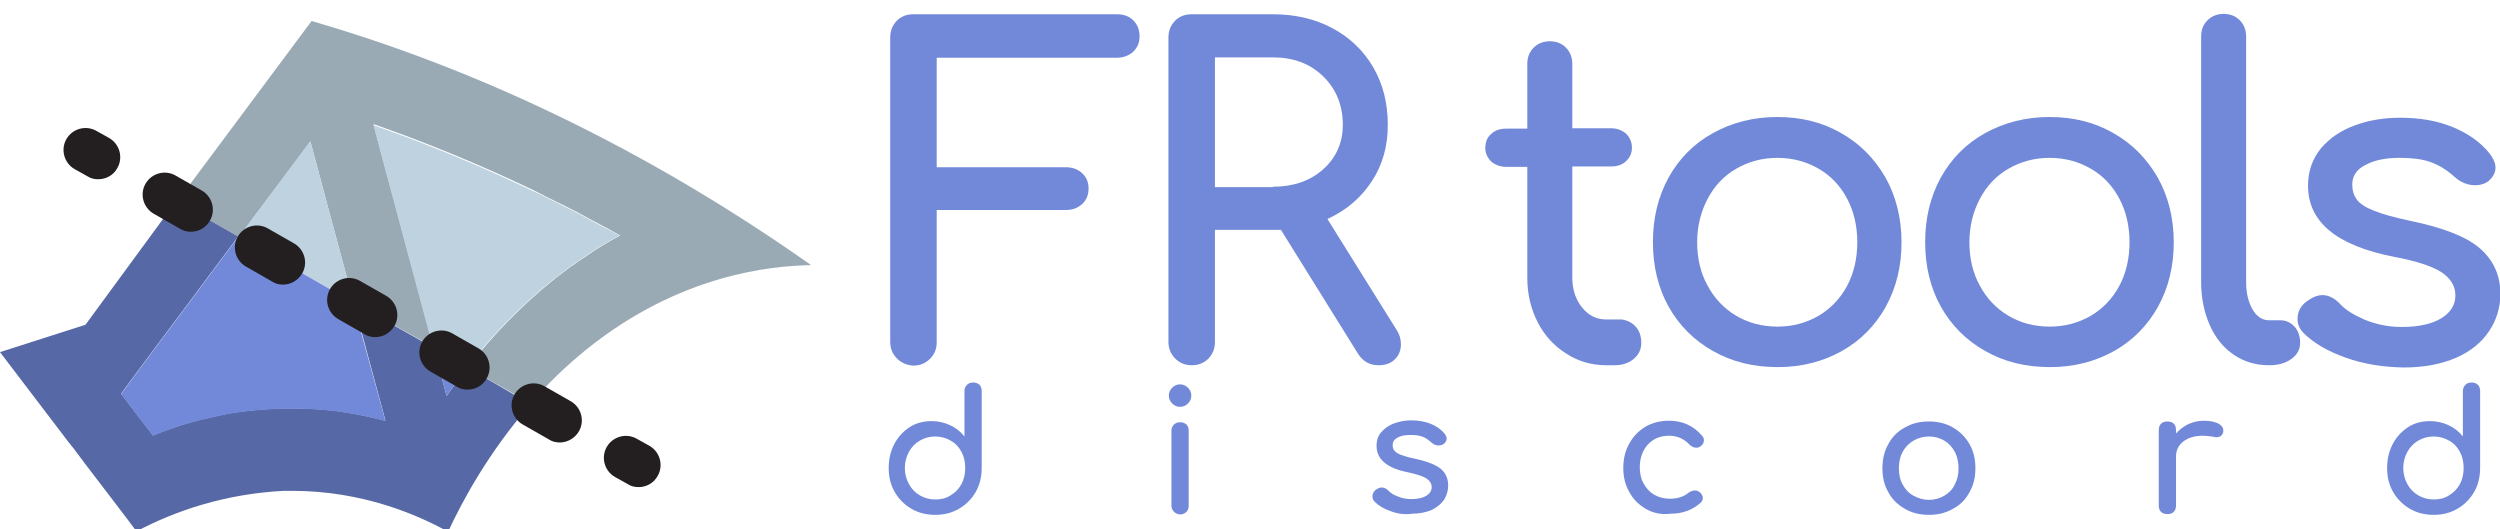 <?xml version="1.0" encoding="utf-8"?>
<!-- Generator: Adobe Illustrator 19.0.0, SVG Export Plug-In . SVG Version: 6.00 Build 0)  -->
<svg version="1.1" id="Layer_1" xmlns="http://www.w3.org/2000/svg" xmlns:xlink="http://www.w3.org/1999/xlink" x="0px" y="0px"
	 viewBox="-554 930.8 666.7 141.2" style="enable-background:new -554 930.8 666.7 141.2;" xml:space="preserve">
<style type="text/css">
	.st0{display:none;}
	.st1{display:inline;}
	.st2{fill:#2A94C7;}
	.st3{fill:#5669A6;}
	.st4{fill:#99AAB5;}
	.st5{fill:#BED2E0;}
	.st6{fill:#7289DA;}
	.st7{fill:#231F20;}
</style>
<g id="XMLID_46_" class="st0">
	<g id="XMLID_60_" class="st1">
		<path id="XMLID_64_" class="st2" d="M-310.3,1069.7c-1.8-1.8-2.7-4-2.7-6.6v-120c0-2.7,0.9-4.9,2.7-6.6c1.8-1.7,4-2.6,6.6-2.6
			h80.1c2.7,0,4.9,0.8,6.6,2.4c1.7,1.6,2.5,3.7,2.5,6.3c0,2.5-0.8,4.5-2.5,6s-3.8,2.3-6.6,2.3h-70.9V994h50.9c2.6,0,4.8,0.8,6.5,2.4
			c1.7,1.6,2.6,3.6,2.6,6.1s-0.9,4.5-2.6,6.1s-3.9,2.4-6.5,2.4h-50.9v52.1c0,2.6-0.9,4.8-2.7,6.6c-1.8,1.8-4,2.7-6.6,2.7
			C-306.4,1072.4-308.5,1071.5-310.3,1069.7z"/>
		<path id="XMLID_61_" class="st2" d="M-109.5,1064.1c0,2.4-0.8,4.3-2.4,5.9s-3.8,2.4-6.5,2.4c-3.4,0-6.1-1.5-8-4.4l-30.5-48.9h-3.1
			h-22.7v44.1c0,2.6-0.9,4.8-2.6,6.6c-1.7,1.8-3.9,2.7-6.6,2.7c-2.6,0-4.8-0.9-6.6-2.7c-1.8-1.8-2.7-4-2.7-6.6v-120
			c0-2.7,0.9-4.9,2.7-6.6c1.8-1.7,4-2.6,6.6-2.6h31.9c8.7,0,16.6,1.8,23.5,5.5c6.9,3.7,12.3,8.8,16.1,15.4
			c3.8,6.6,5.8,14.2,5.8,22.7c0,8.4-2.1,15.8-6.4,22.3s-10,11.4-17.4,14.7l27.1,43.6C-110.1,1060.1-109.5,1062.1-109.5,1064.1z
			 M-160,1002c8,0,14.6-2.3,19.8-6.8c5.2-4.5,7.8-10.4,7.8-17.6c0-7.8-2.6-14.2-7.8-19.1c-5.2-5-11.8-7.4-19.8-7.4h-22.7v51
			L-160,1002L-160,1002z"/>
	</g>
	<g id="XMLID_47_" class="st1">
		<path id="XMLID_58_" class="st2" d="M-14.2,1056.5c1.5,1.7,2.3,3.9,2.3,6.5c0,2.7-1,4.8-3,6.5s-4.5,2.5-7.7,2.5h-3.3
			c-5.9,0-11.3-1.5-16.2-4.6c-4.9-3.1-8.7-7.3-11.5-12.6c-2.8-5.3-4.2-11.3-4.2-17.9v-44.6H-66c-2.5,0-4.6-0.7-6.1-2.2
			c-1.6-1.4-2.4-3.3-2.4-5.4c0-2.4,0.8-4.3,2.4-5.8c1.6-1.4,3.6-2.2,6.1-2.2h8.3v-26c0-2.7,0.8-4.8,2.5-6.5c1.7-1.7,3.9-2.5,6.5-2.5
			s4.8,0.8,6.5,2.5c1.7,1.7,2.5,3.9,2.5,6.5v26h15.4c2.5,0,4.6,0.7,6.1,2.2c1.6,1.4,2.4,3.4,2.4,5.8c0,2.2-0.8,4-2.4,5.4
			c-1.6,1.4-3.6,2.2-6.1,2.2h-15.4v44.7c0,4.8,1.3,8.9,4,12.1c2.6,3.3,5.9,4.9,9.8,4.9h6.1C-17.5,1054-15.7,1054.8-14.2,1056.5z"/>
		<path id="XMLID_55_" class="st2" d="M15.2,1066.3c-7.6-4.3-13.5-10.2-17.7-17.8s-6.3-16.2-6.3-25.9c0-9.8,2.1-18.4,6.3-26
			s10.1-13.5,17.7-17.8c7.6-4.3,16.2-6.4,25.9-6.4c9.5,0,18.1,2.1,25.6,6.4s13.4,10.2,17.7,17.8s6.4,16.3,6.4,26
			c0,9.6-2.1,18.3-6.3,25.9s-10.1,13.5-17.6,17.8c-7.5,4.3-16.1,6.4-25.8,6.4C31.4,1072.8,22.8,1070.6,15.2,1066.3z M57.6,1052.1
			c4.9-2.9,8.7-6.9,11.4-12s4.1-10.9,4.1-17.4c0-6.5-1.4-12.4-4.1-17.5c-2.7-5.2-6.5-9.2-11.4-12.1c-4.9-2.9-10.4-4.3-16.5-4.3
			s-11.7,1.4-16.5,4.3c-4.9,2.9-8.7,6.9-11.5,12.1c-2.8,5.2-4.2,11-4.2,17.5c0,6.5,1.4,12.3,4.2,17.4s6.6,9.1,11.5,12
			s10.4,4.3,16.5,4.3C47.2,1056.5,52.7,1055,57.6,1052.1z"/>
		<path id="XMLID_52_" class="st2" d="M122.8,1066.3c-7.6-4.3-13.5-10.2-17.7-17.8s-6.3-16.2-6.3-25.9c0-9.8,2.1-18.4,6.3-26
			s10.1-13.5,17.7-17.8c7.6-4.3,16.2-6.4,25.9-6.4c9.5,0,18.1,2.1,25.6,6.4s13.4,10.2,17.7,17.8s6.4,16.3,6.4,26
			c0,9.6-2.1,18.3-6.3,25.9s-10.1,13.5-17.6,17.8c-7.5,4.3-16.1,6.4-25.8,6.4C139,1072.8,130.4,1070.6,122.8,1066.3z M165.2,1052.1
			c4.9-2.9,8.7-6.9,11.4-12s4.1-10.9,4.1-17.4c0-6.5-1.4-12.4-4.1-17.5c-2.7-5.2-6.5-9.2-11.4-12.1c-4.9-2.9-10.4-4.3-16.5-4.3
			s-11.7,1.4-16.5,4.3c-4.9,2.9-8.7,6.9-11.5,12.1c-2.8,5.2-4.2,11-4.2,17.5c0,6.5,1.4,12.3,4.2,17.4s6.6,9.1,11.5,12
			s10.4,4.3,16.5,4.3C154.8,1056.5,160.3,1055,165.2,1052.1z"/>
		<path id="XMLID_50_" class="st2" d="M220.9,1067.8c-4.2-2.8-7.4-6.8-9.7-11.9s-3.4-10.9-3.4-17.3v-98.8c0-2.7,0.8-4.8,2.5-6.5
			s3.9-2.5,6.5-2.5s4.8,0.8,6.5,2.5s2.5,3.9,2.5,6.5v98.7c0,4.5,0.8,8.1,2.5,11s3.9,4.3,6.5,4.3h4.5c2.4,0,4.4,0.8,5.9,2.5
			c1.5,1.7,2.3,3.9,2.3,6.5c0,2.7-1.1,4.8-3.4,6.5c-2.3,1.7-5.2,2.5-8.9,2.5h-0.4C229.7,1072,225.1,1070.6,220.9,1067.8z"/>
		<path id="XMLID_48_" class="st2" d="M274,1069c-7.2-2.5-12.9-5.8-17-9.9c-1.6-1.6-2.3-3.4-2.3-5.6c0-2.9,1.2-5.2,3.6-7.1
			c2.3-1.7,4.4-2.5,6.3-2.5c2.4,0,4.7,1.1,6.9,3.3c2.3,2.5,5.7,4.7,10.3,6.6c4.6,1.9,9.5,2.8,14.6,2.8c6.9,0,12.2-1.1,16-3.4
			c3.8-2.3,5.7-5.4,5.7-9.2c0-3.7-1.9-6.8-5.6-9.3c-3.7-2.5-10.1-4.5-19-6.2c-23.1-4.5-34.7-14-34.7-28.6c0-5.9,1.7-10.9,5.2-15
			c3.5-4.1,8.1-7.2,13.7-9.2c5.7-2,11.7-3.1,18.1-3.1c7.8,0,14.9,1.3,21.1,3.8c6.2,2.5,11.1,6,14.7,10.5c1.6,1.9,2.4,3.9,2.4,5.8
			c0,2.1-1,3.9-3.1,5.6c-1.3,1-3,1.4-5.1,1.4c-3.1,0-6-1.1-8.5-3.4c-3-2.8-6.2-4.7-9.6-5.9c-3.4-1.1-7.5-1.7-12.3-1.7
			c-5.5,0-10.1,0.9-13.7,2.8c-3.6,1.9-5.3,4.5-5.3,7.9c0,2.4,0.6,4.4,1.8,6.1c1.2,1.6,3.5,3.1,6.9,4.5s8.3,2.7,14.6,4.1
			c13.1,2.7,22.5,6.3,27.9,11c5.5,4.7,8.2,10.8,8.2,18.3c0,5.5-1.5,10.6-4.5,15.1s-7.4,8.1-13.3,10.7c-5.8,2.6-12.9,3.9-21.1,3.9
			C288.9,1072.8,281.2,1071.5,274,1069z"/>
	</g>
</g>
<g id="XMLID_25_">
	<path id="XMLID_44_" class="st3" d="M-429.3,1028.8c-1.9,2.5-3.8,5-5.6,7.6l-3.4-12.8l-21.4-12.1l8.5,31.5l0,0
		c-3.1-0.8-6.1-1.5-9.2-2c-1-0.2-2.1-0.3-3.1-0.5c-0.5-0.1-1-0.1-1.6-0.2c-1.6-0.2-3.1-0.3-4.7-0.4c-0.5,0-1-0.1-1.6-0.1
		c-1.6-0.1-3.1-0.1-4.7-0.1c-0.9,0-1.8,0-2.7,0c-2.9,0.1-5.9,0.3-8.8,0.6c-1.5,0.2-2.9,0.4-4.4,0.6c-1.3,0.2-2.7,0.5-4,0.8
		c-1.3,0.3-2.7,0.6-4,0.9c-0.9,0.2-1.8,0.5-2.7,0.7c-0.7,0.2-1.4,0.4-2.1,0.6c-1.4,0.4-2.8,0.9-4.2,1.4c-1.4,0.5-2.8,1-4.2,1.6
		l-8.5-11.1l2.7-3.7l6.4-8.6l20.9-28l1.2-1.7l-16.5-9.4l-24.2,33l-22.8,7.3c6.1,8,12.1,15.9,18.2,23.9c0,0,0.2,0.3,0.5,0.6
		c0.1,0.1,0.2,0.2,0.2,0.3s0.1,0.1,0.2,0.2c0.1,0.1,0.2,0.3,0.3,0.4c0.2,0.2,0.4,0.5,0.6,0.8c1.1,1.5,2.4,3.1,2.4,3.2
		c1.9,2.5,12.2,15.9,14,18.4c10.4-5.5,23.6-10,39.3-10.8c0.8,0,1.5,0,2.3,0c18.7,0,33.4,6.4,41.5,10.9c3.8-8.2,10.8-21.2,22-34
		L-429.3,1028.8z"/>
	<path id="XMLID_12_" class="st4" d="M-337.7,1001.5c-10.6,0.2-34.9,2.4-59.8,22.4c-5.7,4.6-10.7,9.5-15,14.5l-16.8-9.6
		c6.9-8.8,14.5-16.6,22.7-23.2c0.7-0.6,1.5-1.2,2.3-1.8c0.7-0.5,1.3-1,2-1.5c0.4-0.3,0.8-0.6,1.3-0.9c0.8-0.6,1.5-1.1,2.3-1.6
		c0.5-0.3,1-0.7,1.5-1c0.5-0.4,1.1-0.7,1.6-1.1c1.6-1,3.2-2,4.8-2.9c0.7-0.4,1.5-0.8,2.2-1.2c-1.2-0.7-2.4-1.3-3.6-2
		c-1.2-0.6-2.4-1.3-3.6-1.9c-0.8-0.4-1.6-0.9-2.4-1.3c-0.3-0.2-0.6-0.3-0.9-0.5c-0.3-0.2-0.6-0.3-0.9-0.5c-0.6-0.3-1.2-0.6-1.8-0.9
		c-1.1-0.6-2.2-1.1-3.4-1.7s-2.3-1.1-3.5-1.7c-0.1-0.1-0.2-0.1-0.3-0.2c-0.4-0.2-0.8-0.4-1.2-0.6c-0.8-0.4-1.6-0.8-2.4-1.2
		c-13.7-6.5-27.7-12.3-41.8-17.2l0,0l1.4,5.3l14.6,54.2l-21.3-11.9l-2.3-8.6l-4.3-16l-4.8-17.9l-0.1-0.5l-0.6,0.8l-18.5,24.7
		l-16.5-9.4l35.9-48.2l0,0c19.3,5.6,41.1,13.5,64.3,24.6C-380,973.7-357,987.9-337.7,1001.5z"/>
	<g id="XMLID_38_">
		<polygon id="XMLID_11_" class="st5" points="-459.7,1011.5 -490.3,994 -471.9,969.3 -471.3,968.5 -471.1,969 -466.3,986.9 
			-462,1002.9 		"/>
		<path id="XMLID_10_" class="st6" d="M-451.2,1043.1c-3.1-0.8-6.1-1.5-9.2-2c-1-0.2-2.1-0.3-3.1-0.5c-0.5-0.1-1-0.1-1.6-0.2
			c-1.6-0.2-3.1-0.3-4.7-0.4c-0.5,0-1-0.1-1.6-0.1c-1.6-0.1-3.1-0.1-4.7-0.1c-0.9,0-1.8,0-2.7,0c-2.9,0.1-5.9,0.3-8.8,0.6
			c-1.5,0.2-2.9,0.4-4.4,0.6c-1.3,0.2-2.7,0.5-4,0.8c-1.3,0.3-2.7,0.6-4,0.9c-0.9,0.2-1.8,0.5-2.7,0.7c-0.7,0.2-1.4,0.4-2.1,0.6
			c-1.4,0.4-2.8,0.9-4.2,1.4c-1.4,0.5-2.8,1-4.2,1.6l-8.5-11.1l2.7-3.7l6.4-8.6l20.9-28l1.2-1.7l30.6,17.5L-451.2,1043.1z"/>
		<path id="XMLID_9_" class="st5" d="M-388.8,993.6c-0.7,0.4-1.5,0.8-2.2,1.2c-1.6,0.9-3.2,1.9-4.8,2.9c-0.5,0.3-1.1,0.7-1.6,1.1
			c-0.5,0.3-1,0.6-1.5,1c-0.8,0.5-1.5,1.1-2.3,1.6c-0.4,0.3-0.8,0.6-1.3,0.9c-0.6,0.5-1.3,1-2,1.5c-0.7,0.6-1.5,1.2-2.3,1.8
			c-8.2,6.6-15.8,14.4-22.7,23.2l-9-5.2l-14.5-54.1l-1.4-5.3c14.1,4.9,28.1,10.7,41.8,17.2c0.8,0.4,1.6,0.8,2.4,1.1
			c0.4,0.2,0.8,0.4,1.2,0.6c0.1,0.1,0.2,0.1,0.3,0.2c1.2,0.6,2.3,1.1,3.5,1.7c1.1,0.6,2.2,1.1,3.4,1.7c0.6,0.3,1.2,0.6,1.8,0.9
			c0.3,0.1,0.6,0.3,0.9,0.5c0.3,0.2,0.6,0.3,0.9,0.5c0.8,0.4,1.6,0.8,2.4,1.3c1.2,0.6,2.4,1.3,3.6,1.9
			C-391.2,992.3-390,992.9-388.8,993.6z"/>
		<path id="XMLID_8_" class="st6" d="M-429.3,1028.8c-1.9,2.5-3.8,5-5.6,7.6l-3.4-12.8L-429.3,1028.8z"/>
	</g>
	<g id="XMLID_26_">
		<g id="XMLID_36_">
			<path id="XMLID_7_" class="st7" d="M-527.8,978.6c-1,0-2-0.2-2.9-0.8l-3.4-1.9c-2.8-1.6-3.8-5.2-2.2-8c1.6-2.8,5.2-3.8,8-2.2
				l3.4,1.9c2.8,1.6,3.8,5.2,2.2,8C-523.7,977.5-525.7,978.6-527.8,978.6z"/>
		</g>
		<g id="XMLID_29_">
			<path id="XMLID_30_" class="st7" d="M-404.7,1048.8c-1,0-2-0.2-2.9-0.8l-7-4c-2.8-1.6-3.8-5.2-2.2-8s5.2-3.8,8-2.2l7,4
				c2.8,1.6,3.8,5.2,2.2,8C-400.7,1047.7-402.7,1048.8-404.7,1048.8z M-429.3,1034.7c-1,0-2-0.2-2.9-0.8l-7-4
				c-2.8-1.6-3.8-5.2-2.2-8s5.2-3.8,8-2.2l7,4c2.8,1.6,3.8,5.2,2.2,8C-425.3,1033.7-427.3,1034.7-429.3,1034.7z M-453.9,1020.7
				c-1,0-2-0.2-2.9-0.8l-7-4c-2.8-1.6-3.8-5.2-2.2-8c1.6-2.8,5.2-3.8,8-2.2l7,4c2.8,1.6,3.8,5.2,2.2,8
				C-449.9,1019.6-451.9,1020.7-453.9,1020.7z M-478.5,1006.7c-1,0-2-0.2-2.9-0.8l-7-4c-2.8-1.6-3.8-5.2-2.2-8
				c1.6-2.8,5.2-3.8,8-2.2l7,4c2.8,1.6,3.8,5.2,2.2,8C-474.5,1005.6-476.5,1006.7-478.5,1006.7z M-503.1,992.6c-1,0-2-0.2-2.9-0.8
				l-7-4c-2.8-1.6-3.8-5.2-2.2-8c1.6-2.8,5.2-3.8,8-2.2l7,4c2.8,1.6,3.8,5.2,2.2,8C-499.1,991.6-501.1,992.6-503.1,992.6z"/>
		</g>
		<g id="XMLID_27_">
			<path id="XMLID_1_" class="st7" d="M-383.7,1060.7c-1,0-2-0.2-2.9-0.8l-3.4-1.9c-2.8-1.6-3.8-5.2-2.2-8c1.6-2.8,5.2-3.8,8-2.2
				l3.4,1.9c2.8,1.6,3.8,5.2,2.2,8C-379.7,1059.7-381.7,1060.7-383.7,1060.7z"/>
		</g>
	</g>
</g>
<g>
	<path class="st6" d="M-314.8,1026.4c-1.2-1.2-1.8-2.7-1.8-4.4v-81.2c0-1.8,0.6-3.3,1.8-4.5c1.2-1.2,2.7-1.7,4.4-1.7h54.2
		c1.8,0,3.3,0.5,4.4,1.6c1.1,1.1,1.7,2.5,1.7,4.3c0,1.7-0.6,3-1.7,4.1c-1.1,1-2.6,1.6-4.4,1.6h-48v29.2h34.4c1.8,0,3.2,0.5,4.4,1.6
		c1.2,1.1,1.7,2.5,1.7,4.1c0,1.7-0.6,3.1-1.7,4.1c-1.2,1.1-2.6,1.6-4.4,1.6h-34.4v35.3c0,1.8-0.6,3.2-1.8,4.4
		c-1.2,1.2-2.7,1.8-4.4,1.8C-312.1,1028.2-313.6,1027.6-314.8,1026.4z"/>
	<path class="st6" d="M-180.4,1022.6c0,1.6-0.5,2.9-1.6,4s-2.5,1.6-4.4,1.6c-2.3,0-4.1-1-5.4-3l-20.6-33.1h-2.2H-230v29.9
		c0,1.8-0.6,3.2-1.7,4.4c-1.2,1.2-2.7,1.8-4.5,1.8c-1.8,0-3.2-0.6-4.4-1.8c-1.2-1.2-1.8-2.7-1.8-4.4v-81.2c0-1.8,0.6-3.3,1.8-4.5
		c1.2-1.2,2.7-1.7,4.4-1.7h21.6c5.9,0,11.2,1.2,15.9,3.7c4.7,2.5,8.3,6,10.9,10.4c2.6,4.5,3.9,9.6,3.9,15.4c0,5.7-1.4,10.7-4.3,15.1
		c-2.9,4.4-6.8,7.7-11.8,10l18.4,29.5C-180.8,1019.9-180.4,1021.2-180.4,1022.6z M-214.6,980.6c5.4,0,9.9-1.5,13.4-4.6
		c3.5-3.1,5.3-7.1,5.3-11.9c0-5.3-1.8-9.6-5.3-13c-3.5-3.4-8-5-13.4-5H-230v34.6H-214.6z"/>
	<path class="st6" d="M-117.8,1017.9c1,1.1,1.5,2.6,1.5,4.3c0,1.8-0.7,3.2-2,4.3c-1.3,1.1-3,1.7-5.1,1.7h-2.2c-3.9,0-7.5-1-10.7-3.1
		c-3.2-2-5.8-4.8-7.6-8.3c-1.8-3.5-2.8-7.5-2.8-11.9v-29.6h-5.5c-1.7,0-3-0.5-4.1-1.4c-1-1-1.6-2.2-1.6-3.6c0-1.6,0.5-2.9,1.6-3.8
		c1-1,2.4-1.4,4.1-1.4h5.5v-17.3c0-1.8,0.6-3.2,1.7-4.3c1.1-1.1,2.6-1.7,4.3-1.7c1.8,0,3.2,0.6,4.3,1.7c1.1,1.1,1.7,2.6,1.7,4.3V965
		h10.2c1.7,0,3,0.5,4.1,1.4c1,1,1.6,2.2,1.6,3.8c0,1.4-0.5,2.6-1.6,3.6c-1,1-2.4,1.4-4.1,1.4h-10.2v29.6c0,3.2,0.9,5.9,2.6,8
		c1.8,2.2,3.9,3.2,6.5,3.2h4.1C-120.1,1016.2-118.8,1016.8-117.8,1017.9z"/>
	<path class="st6" d="M-97.2,1024.4c-5-2.8-9-6.8-11.8-11.8c-2.8-5-4.2-10.8-4.2-17.2c0-6.5,1.4-12.2,4.2-17.3
		c2.8-5,6.7-9,11.8-11.8c5-2.8,10.8-4.3,17.2-4.3c6.3,0,12,1.4,17,4.3c5,2.8,8.9,6.8,11.8,11.8c2.8,5,4.3,10.8,4.3,17.3
		c0,6.4-1.4,12.1-4.2,17.2c-2.8,5-6.7,9-11.7,11.8c-5,2.8-10.7,4.3-17.1,4.3C-86.4,1028.7-92.1,1027.3-97.2,1024.4z M-69,1015
		c3.2-1.9,5.8-4.6,7.6-8c1.8-3.4,2.7-7.3,2.7-11.6c0-4.3-0.9-8.2-2.7-11.6c-1.8-3.4-4.3-6.1-7.6-8s-6.9-2.9-11-2.9s-7.7,1-11,2.9
		s-5.8,4.6-7.6,8c-1.8,3.4-2.8,7.3-2.8,11.6c0,4.3,0.9,8.2,2.8,11.6c1.8,3.4,4.4,6.1,7.6,8s6.9,2.9,11,2.9S-72.3,1016.9-69,1015z"/>
	<path class="st6" d="M-24.6,1024.4c-5-2.8-9-6.8-11.8-11.8c-2.8-5-4.2-10.8-4.2-17.2c0-6.5,1.4-12.2,4.2-17.3
		c2.8-5,6.7-9,11.8-11.8c5-2.8,10.8-4.3,17.2-4.3c6.3,0,12,1.4,17,4.3c5,2.8,8.9,6.8,11.8,11.8c2.8,5,4.3,10.8,4.3,17.3
		c0,6.4-1.4,12.1-4.2,17.2c-2.8,5-6.7,9-11.7,11.8c-5,2.8-10.7,4.3-17.1,4.3C-13.8,1028.7-19.5,1027.3-24.6,1024.4z M3.6,1015
		c3.2-1.9,5.8-4.6,7.6-8c1.8-3.4,2.7-7.3,2.7-11.6c0-4.3-0.9-8.2-2.7-11.6c-1.8-3.4-4.3-6.1-7.6-8s-6.9-2.9-11-2.9
		c-4.1,0-7.7,1-11,2.9s-5.8,4.6-7.6,8c-1.8,3.4-2.8,7.3-2.8,11.6c0,4.3,0.9,8.2,2.8,11.6c1.8,3.4,4.4,6.1,7.6,8s6.9,2.9,11,2.9
		C-3.3,1017.9,0.3,1016.9,3.6,1015z"/>
	<path class="st6" d="M41.7,1025.4c-2.8-1.9-4.9-4.5-6.4-7.9c-1.5-3.4-2.3-7.2-2.3-11.5v-65.5c0-1.8,0.6-3.2,1.7-4.3
		c1.1-1.1,2.6-1.7,4.3-1.7c1.8,0,3.2,0.6,4.3,1.7c1.1,1.1,1.7,2.6,1.7,4.3v65.5c0,3,0.6,5.4,1.7,7.3c1.1,1.9,2.6,2.9,4.3,2.9h3
		c1.6,0,2.9,0.6,3.9,1.7c1,1.1,1.5,2.6,1.5,4.3c0,1.8-0.8,3.2-2.3,4.3c-1.5,1.1-3.5,1.7-5.9,1.7H51
		C47.6,1028.2,44.5,1027.3,41.7,1025.4z"/>
	<path class="st6" d="M71.6,1026.2c-4.8-1.7-8.6-3.9-11.3-6.6c-1-1-1.6-2.3-1.6-3.7c0-1.9,0.8-3.5,2.4-4.7c1.5-1.1,2.9-1.7,4.2-1.7
		c1.6,0,3.1,0.7,4.6,2.2c1.5,1.7,3.8,3.1,6.8,4.4c3,1.2,6.3,1.9,9.7,1.9c4.6,0,8.1-0.8,10.6-2.3c2.5-1.5,3.8-3.6,3.8-6.1
		c0-2.5-1.2-4.5-3.7-6.2c-2.5-1.6-6.7-3-12.6-4.1c-15.4-3-23-9.3-23-19c0-3.9,1.2-7.2,3.5-10c2.3-2.7,5.4-4.8,9.1-6.1
		c3.8-1.4,7.8-2,12-2c5.2,0,9.9,0.8,14,2.5c4.1,1.7,7.4,4,9.8,7c1,1.3,1.6,2.6,1.6,3.8c0,1.4-0.7,2.6-2,3.7c-0.9,0.6-2,1-3.4,1
		c-2.1,0-4-0.8-5.6-2.3c-2-1.8-4.1-3.1-6.4-3.9c-2.2-0.8-5-1.1-8.2-1.1c-3.7,0-6.7,0.6-9.1,1.9c-2.4,1.2-3.5,3-3.5,5.2
		c0,1.6,0.4,2.9,1.2,4c0.8,1.1,2.3,2.1,4.6,3c2.2,0.9,5.5,1.8,9.7,2.7c8.7,1.8,14.9,4.2,18.5,7.3c3.6,3.1,5.5,7.2,5.5,12.1
		c0,3.7-1,7-3,10c-2,3-4.9,5.4-8.8,7.1c-3.9,1.7-8.5,2.6-14,2.6C81.5,1028.7,76.4,1027.9,71.6,1026.2z"/>
</g>
<g>
	<path class="st6" d="M-292.8,1033.4c0.4,0.4,0.6,1,0.6,1.7v20.5c0,2.3-0.5,4.5-1.6,6.4c-1.1,1.9-2.6,3.4-4.5,4.5
		c-1.9,1.1-4,1.6-6.3,1.6c-2.3,0-4.4-0.5-6.3-1.6c-1.9-1.1-3.4-2.6-4.5-4.5c-1.1-1.9-1.6-4-1.6-6.4s0.5-4.5,1.5-6.4
		c1-1.9,2.4-3.4,4.1-4.5s3.7-1.6,5.9-1.6c1.7,0,3.4,0.4,4.9,1.1c1.5,0.7,2.8,1.7,3.8,3v-12.1c0-0.7,0.2-1.2,0.7-1.7
		c0.4-0.4,1-0.6,1.6-0.6C-293.8,1032.8-293.3,1033-292.8,1033.4z M-300.5,1062.9c1.2-0.7,2.2-1.7,2.9-3c0.7-1.3,1-2.7,1-4.3
		c0-1.6-0.3-3-1-4.3c-0.7-1.3-1.6-2.3-2.9-3c-1.2-0.7-2.6-1.1-4.1-1.1c-1.5,0-2.9,0.4-4.1,1.1c-1.2,0.7-2.2,1.7-2.9,3
		c-0.7,1.3-1.1,2.7-1.1,4.3c0,1.6,0.4,3,1.1,4.3c0.7,1.3,1.7,2.3,2.9,3c1.2,0.7,2.6,1.1,4.1,1.1
		C-303.1,1064-301.7,1063.7-300.5,1062.9z"/>
	<path class="st6" d="M-241.4,1038.4c-0.6-0.6-0.9-1.3-0.9-2.1c0-0.8,0.3-1.5,0.9-2.1s1.3-0.9,2.1-0.9s1.5,0.3,2.1,0.9
		s0.9,1.3,0.9,2.1c0,0.8-0.3,1.5-0.9,2.1s-1.3,0.9-2.1,0.9S-240.8,1039-241.4,1038.4z M-240.9,1067.3c-0.4-0.4-0.7-1-0.7-1.6v-20
		c0-0.7,0.2-1.2,0.7-1.7c0.4-0.4,1-0.6,1.6-0.6c0.7,0,1.2,0.2,1.7,0.6c0.4,0.4,0.6,1,0.6,1.7v20c0,0.7-0.2,1.2-0.6,1.6
		c-0.4,0.4-1,0.7-1.7,0.7C-240,1067.9-240.5,1067.7-240.9,1067.3z"/>
	<path class="st6" d="M-183.2,1067.1c-1.8-0.6-3.2-1.5-4.2-2.5c-0.4-0.4-0.6-0.9-0.6-1.4c0-0.7,0.3-1.3,0.9-1.8
		c0.6-0.4,1.1-0.6,1.6-0.6c0.6,0,1.2,0.3,1.7,0.8c0.6,0.6,1.4,1.2,2.6,1.6c1.1,0.5,2.4,0.7,3.6,0.7c1.7,0,3-0.3,4-0.9
		c0.9-0.6,1.4-1.3,1.4-2.3c0-0.9-0.5-1.7-1.4-2.3c-0.9-0.6-2.5-1.1-4.7-1.6c-5.8-1.1-8.6-3.5-8.6-7.1c0-1.5,0.4-2.7,1.3-3.7
		c0.9-1,2-1.8,3.4-2.3c1.4-0.5,2.9-0.8,4.5-0.8c1.9,0,3.7,0.3,5.2,0.9c1.5,0.6,2.8,1.5,3.7,2.6c0.4,0.5,0.6,1,0.6,1.4
		c0,0.5-0.3,1-0.8,1.4c-0.3,0.2-0.8,0.4-1.3,0.4c-0.8,0-1.5-0.3-2.1-0.9c-0.8-0.7-1.5-1.2-2.4-1.5c-0.8-0.3-1.9-0.4-3.1-0.4
		c-1.4,0-2.5,0.2-3.4,0.7c-0.9,0.5-1.3,1.1-1.3,2c0,0.6,0.1,1.1,0.5,1.5c0.3,0.4,0.9,0.8,1.7,1.1c0.8,0.3,2.1,0.7,3.6,1
		c3.3,0.7,5.6,1.6,7,2.7c1.4,1.2,2,2.7,2,4.5c0,1.4-0.4,2.6-1.1,3.8c-0.8,1.1-1.9,2-3.3,2.7c-1.5,0.6-3.2,1-5.2,1
		C-179.5,1068.1-181.4,1067.8-183.2,1067.1z"/>
	<path class="st6" d="M-115.1,1066.5c-1.9-1.1-3.4-2.6-4.4-4.5c-1.1-1.9-1.6-4-1.6-6.4c0-2.4,0.5-4.6,1.6-6.5c1-1.9,2.5-3.4,4.3-4.5
		c1.9-1.1,4-1.6,6.3-1.6c3.5,0,6.5,1.3,8.8,4c0.3,0.3,0.5,0.7,0.5,1.2c0,0.7-0.3,1.2-1,1.7c-0.3,0.2-0.6,0.3-1,0.3
		c-0.7,0-1.3-0.3-1.8-0.8c-0.8-0.8-1.6-1.4-2.5-1.8c-0.9-0.4-1.9-0.6-3-0.6c-2.3,0-4.2,0.8-5.6,2.3c-1.4,1.5-2.2,3.6-2.2,6.1
		c0,1.6,0.3,3.1,1,4.3c0.7,1.3,1.6,2.3,2.8,3c1.2,0.7,2.6,1.1,4.2,1.1c2,0,3.7-0.5,5-1.6c0.6-0.4,1.1-0.6,1.7-0.6
		c0.4,0,0.8,0.1,1.2,0.4c0.6,0.5,0.9,1,0.9,1.6c0,0.5-0.2,0.9-0.5,1.2c-2.2,2-4.9,3-8.1,3C-111.1,1068.1-113.2,1067.6-115.1,1066.5z
		"/>
	<path class="st6" d="M-46,1066.5c-1.9-1.1-3.4-2.5-4.4-4.4c-1.1-1.9-1.6-4-1.6-6.4c0-2.4,0.5-4.6,1.6-6.5c1-1.9,2.5-3.4,4.4-4.4
		c1.9-1.1,4-1.6,6.4-1.6c2.4,0,4.5,0.5,6.4,1.6c1.9,1.1,3.3,2.5,4.4,4.4c1.1,1.9,1.6,4,1.6,6.5c0,2.4-0.5,4.5-1.6,6.4
		c-1,1.9-2.5,3.4-4.4,4.4c-1.9,1.1-4,1.6-6.4,1.6C-42,1068.1-44.1,1067.6-46,1066.5z M-35.5,1063c1.2-0.7,2.2-1.7,2.8-3
		c0.7-1.3,1-2.7,1-4.3s-0.3-3.1-1-4.4c-0.7-1.3-1.6-2.3-2.8-3c-1.2-0.7-2.6-1.1-4.1-1.1s-2.9,0.4-4.1,1.1s-2.2,1.7-2.9,3
		c-0.7,1.3-1,2.7-1,4.4s0.3,3.1,1,4.3c0.7,1.3,1.6,2.3,2.9,3s2.6,1.1,4.1,1.1S-36.7,1063.7-35.5,1063z"/>
	<path class="st6" d="M37.5,1043.7c0.9,0.5,1.4,1.1,1.4,1.8c0,0.2,0,0.4,0,0.5c-0.3,1-0.9,1.4-1.8,1.4c-0.2,0-0.4,0-0.7-0.1
		c-1.2-0.2-2.2-0.3-2.9-0.3c-2.2,0-3.9,0.5-5.2,1.5c-1.3,1-2,2.3-2,4v13.1c0,0.7-0.2,1.3-0.6,1.7c-0.4,0.4-0.9,0.6-1.7,0.6
		c-0.7,0-1.3-0.2-1.7-0.6s-0.6-0.9-0.6-1.7v-20.1c0-0.7,0.2-1.3,0.6-1.7c0.4-0.4,0.9-0.6,1.7-0.6c1.5,0,2.3,0.8,2.3,2.3v0.9
		c0.9-1,2-1.9,3.3-2.5c1.3-0.6,2.7-0.9,4.2-0.9C35.4,1043,36.6,1043.3,37.5,1043.7z"/>
	<path class="st6" d="M106.8,1033.4c0.4,0.4,0.6,1,0.6,1.7v20.5c0,2.3-0.5,4.5-1.6,6.4c-1.1,1.9-2.6,3.4-4.5,4.5
		c-1.9,1.1-4,1.6-6.3,1.6c-2.3,0-4.4-0.5-6.3-1.6c-1.9-1.1-3.4-2.6-4.5-4.5c-1.1-1.9-1.6-4-1.6-6.4s0.5-4.5,1.5-6.4
		c1-1.9,2.4-3.4,4.1-4.5s3.7-1.6,5.9-1.6c1.7,0,3.4,0.4,4.9,1.1s2.8,1.7,3.8,3v-12.1c0-0.7,0.2-1.2,0.7-1.7c0.4-0.4,1-0.6,1.6-0.6
		C105.8,1032.8,106.3,1033,106.8,1033.4z M99.1,1062.9c1.2-0.7,2.2-1.7,2.9-3s1-2.7,1-4.3c0-1.6-0.3-3-1-4.3c-0.7-1.3-1.6-2.3-2.9-3
		c-1.2-0.7-2.6-1.1-4.1-1.1s-2.9,0.4-4.1,1.1c-1.2,0.7-2.2,1.7-2.9,3c-0.7,1.3-1.1,2.7-1.1,4.3c0,1.6,0.4,3,1.1,4.3
		c0.7,1.3,1.7,2.3,2.9,3c1.2,0.7,2.6,1.1,4.1,1.1S97.9,1063.7,99.1,1062.9z"/>
</g>
</svg>
